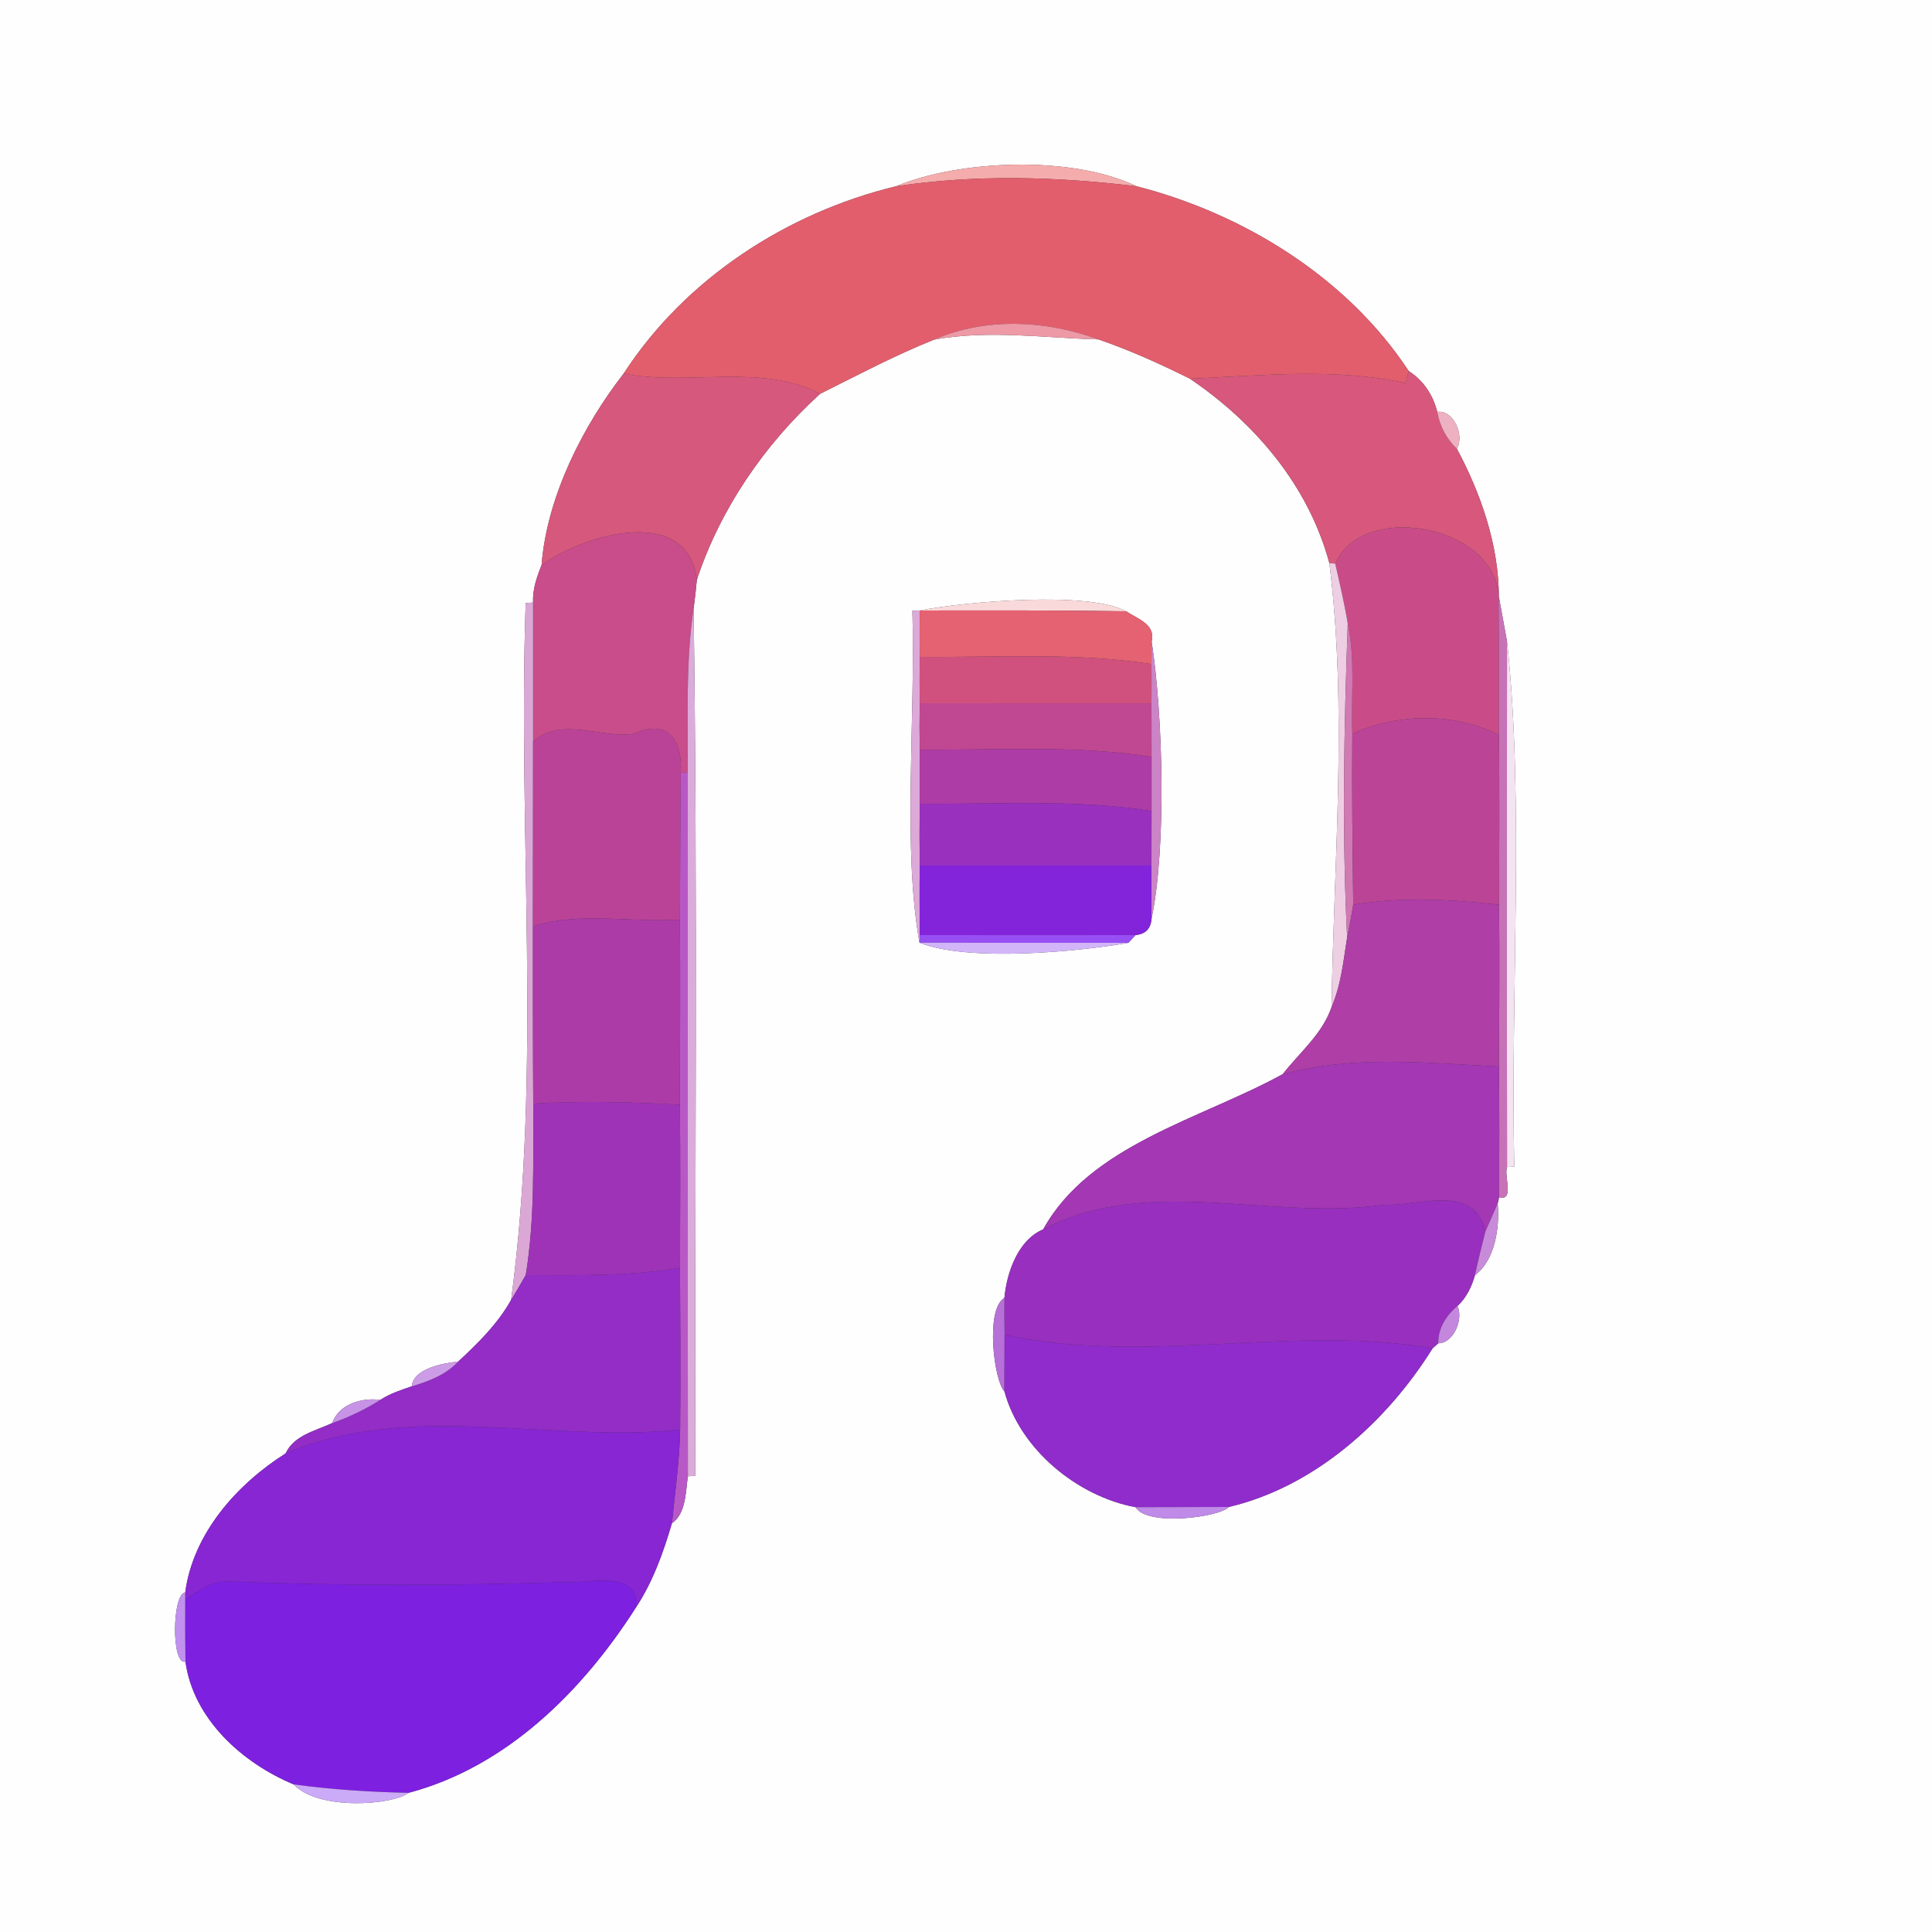 <?xml version="1.0" encoding="UTF-8" ?>
<!DOCTYPE svg PUBLIC "-//W3C//DTD SVG 1.1//EN" "http://www.w3.org/Graphics/SVG/1.1/DTD/svg11.dtd">
<svg width="250pt" height="250pt" viewBox="0 0 250 250" version="1.1" xmlns="http://www.w3.org/2000/svg">
<rect x="0" y="0" width="250" height="250" fill="#333333" stroke="none"/>
<g id="#fffeffff">
<path fill="#fffeff" opacity="1.00" d=" M 0.00 0.00 L 250.00 0.00 L 250.00 250.00 L 0.00 250.00 L 0.00 0.00 M 115.96 24.10 C 101.85 27.51 88.67 36.05 80.71 48.33 C 75.54 54.96 70.77 64.18 70.08 73.12 C 69.46 74.67 68.90 76.28 68.98 77.97 L 68.02 78.03 C 66.99 108.06 70.13 138.37 66.14 168.20 C 64.42 171.30 61.86 173.80 59.29 176.19 C 57.23 176.40 53.48 177.12 53.28 179.39 C 51.88 179.87 50.45 180.33 49.21 181.15 C 46.81 180.82 43.87 181.67 42.98 184.15 C 40.82 185.16 38.06 185.71 36.96 188.07 C 30.62 192.09 24.98 198.45 23.97 206.06 C 22.26 206.22 22.15 215.55 24.00 215.01 C 25.01 222.44 31.38 228.15 38.01 230.90 C 41.13 234.30 50.76 233.61 52.87 231.99 C 65.54 228.64 75.38 218.82 82.26 208.05 C 84.46 204.74 85.84 200.88 86.95 197.09 C 88.76 195.92 88.72 193.03 89.01 191.03 L 89.97 190.97 C 89.89 153.56 90.30 116.15 89.75 78.75 C 89.92 77.51 90.06 76.27 90.17 75.03 C 93.18 65.90 98.88 57.54 106.12 50.96 C 110.99 48.53 115.80 45.98 120.86 43.95 C 127.95 42.66 135.03 43.73 142.14 43.92 C 146.21 45.31 150.12 47.09 153.97 49.00 C 162.41 54.71 169.33 62.87 172.02 72.87 C 174.38 91.86 172.59 111.25 172.30 130.32 C 171.12 133.80 168.18 136.18 165.98 139.00 C 155.40 144.81 141.03 148.14 134.99 159.08 C 131.73 160.45 130.27 164.67 129.97 167.95 C 127.43 169.43 128.66 178.79 129.97 180.03 C 132.01 187.57 139.43 193.63 146.95 195.03 C 148.40 197.56 157.85 196.33 159.01 195.00 C 170.12 192.38 179.45 183.98 185.37 174.48 C 185.55 174.32 185.92 173.99 186.11 173.82 C 188.08 173.84 189.41 170.67 188.59 169.00 C 189.75 167.94 190.44 166.49 190.86 165.00 C 193.43 163.12 194.09 158.86 193.80 155.73 L 193.99 154.91 C 196.01 155.49 194.57 152.11 195.02 151.01 L 195.95 150.96 C 195.44 128.63 197.28 103.72 195.01 83.01 C 194.75 81.55 194.22 78.64 193.95 77.19 C 193.93 70.52 191.64 63.90 188.51 58.05 C 189.54 56.40 188.09 52.98 185.98 53.30 C 185.45 51.15 184.18 49.21 182.29 48.02 C 174.34 35.93 160.94 27.65 147.06 24.10 C 138.65 20.05 124.10 20.70 115.96 24.10 M 119.01 79.00 L 118.06 79.04 C 118.48 93.04 116.76 109.64 118.98 121.98 C 125.25 124.52 139.67 123.14 146.01 122.00 C 146.24 121.75 146.71 121.24 146.95 120.99 C 148.20 120.88 148.88 120.20 149.00 118.95 C 150.96 109.60 150.49 92.53 149.02 83.00 C 149.57 80.77 147.17 80.07 145.72 79.10 C 140.84 76.44 124.80 77.86 119.01 79.00 Z" />
</g>
<g id="#f5acacff">
<path fill="#f5acac" opacity="1.00" d=" M 115.96 24.10 C 124.10 20.70 138.65 20.05 147.06 24.10 C 136.72 22.85 126.27 22.55 115.96 24.10 Z" />
</g>
<g id="#e25e6dff">
<path fill="#e25e6d" opacity="1.00" d=" M 115.96 24.10 C 126.27 22.55 136.72 22.85 147.06 24.10 C 160.94 27.65 174.34 35.93 182.29 48.02 C 182.18 48.41 181.97 49.18 181.86 49.57 C 172.76 47.56 163.23 48.61 153.97 49.00 C 150.12 47.09 146.21 45.31 142.14 43.92 C 135.36 41.43 127.57 41.02 120.86 43.95 C 115.80 45.98 110.99 48.53 106.12 50.96 C 98.47 46.94 89.05 50.00 80.71 48.33 C 88.67 36.05 101.85 27.51 115.96 24.10 Z" />
</g>
<g id="#ed99a6ff">
<path fill="#ed99a6" opacity="1.00" d=" M 120.86 43.95 C 127.57 41.02 135.36 41.43 142.14 43.92 C 135.03 43.73 127.95 42.66 120.86 43.95 Z" />
</g>
<g id="#d7587dff">
<path fill="#d7587d" opacity="1.00" d=" M 70.08 73.12 C 70.77 64.18 75.54 54.96 80.71 48.33 C 89.05 50.00 98.47 46.94 106.12 50.96 C 98.88 57.54 93.18 65.90 90.17 75.03 C 89.01 65.29 75.73 69.04 70.08 73.12 Z" />
</g>
<g id="#d7587cff">
<path fill="#d7587c" opacity="1.00" d=" M 153.97 49.00 C 163.23 48.61 172.76 47.56 181.86 49.57 C 181.97 49.18 182.18 48.41 182.29 48.02 C 184.18 49.21 185.45 51.15 185.98 53.30 C 186.31 55.11 187.15 56.79 188.51 58.05 C 191.64 63.90 193.93 70.52 193.95 77.19 L 193.92 78.20 C 194.69 68.14 176.45 64.51 172.78 72.93 L 172.02 72.87 C 169.33 62.87 162.41 54.71 153.97 49.00 Z" />
</g>
<g id="#edb1c1ff">
<path fill="#edb1c1" opacity="1.00" d=" M 185.98 53.30 C 188.09 52.98 189.54 56.40 188.51 58.05 C 187.15 56.79 186.31 55.11 185.98 53.30 Z" />
</g>
<g id="#c84d8aff">
<path fill="#c84d8a" opacity="1.00" d=" M 70.08 73.12 C 75.73 69.04 89.01 65.29 90.17 75.03 C 90.06 76.27 89.92 77.51 89.75 78.75 C 88.71 85.79 89.04 92.93 89.00 100.02 L 88.09 99.95 C 88.31 96.59 86.98 92.73 81.98 94.96 C 77.78 95.59 72.51 92.66 68.98 96.00 C 68.99 89.99 68.99 83.98 68.98 77.97 C 68.90 76.28 69.46 74.67 70.08 73.12 Z" />
</g>
<g id="#c94c88ff">
<path fill="#c94c88" opacity="1.00" d=" M 172.78 72.93 C 176.45 64.51 194.69 68.14 193.92 78.20 C 193.98 83.84 193.98 89.47 193.97 95.11 C 188.26 92.16 180.77 92.28 174.99 94.96 C 174.80 90.22 175.41 85.38 174.40 80.71 C 173.97 78.09 173.36 75.51 172.78 72.93 Z" />
</g>
<g id="#edcee3ff">
<path fill="#edcee3" opacity="1.00" d=" M 172.02 72.87 L 172.78 72.93 C 173.36 75.51 173.97 78.09 174.40 80.71 C 173.91 94.22 173.64 107.77 174.32 121.29 C 173.84 124.33 173.54 127.46 172.30 130.32 C 172.59 111.25 174.38 91.86 172.02 72.87 Z" />
</g>
<g id="#c772b7ff">
<path fill="#c772b7" opacity="1.00" d=" M 193.95 77.19 C 194.22 78.64 194.75 81.55 195.01 83.01 C 194.99 105.67 194.97 128.34 195.02 151.01 C 194.57 152.11 196.01 155.49 193.99 154.91 C 194.02 149.27 194.02 143.64 193.97 138.01 C 194.00 131.03 194.06 124.05 193.98 117.07 C 194.01 109.75 194.04 102.43 193.97 95.11 C 193.98 89.47 193.98 83.84 193.92 78.20 L 193.95 77.19 Z" />
</g>
<g id="#dba8d6ff">
<path fill="#dba8d6" opacity="1.00" d=" M 68.02 78.03 L 68.98 77.97 C 68.99 83.98 68.99 89.99 68.98 96.00 C 68.97 103.96 68.98 111.91 68.96 119.87 C 68.96 127.51 68.95 135.16 69.00 142.81 C 68.97 150.21 69.24 157.67 68.03 165.00 C 67.41 166.07 66.80 167.15 66.14 168.20 C 70.13 138.37 66.99 108.06 68.02 78.03 Z" />
</g>
<g id="#f9d9daff">
<path fill="#f9d9da" opacity="1.00" d=" M 119.01 79.00 C 124.80 77.86 140.84 76.44 145.72 79.10 C 136.82 78.96 127.91 78.99 119.01 79.00 Z" />
</g>
<g id="#dbacdbff">
<path fill="#dbacdb" opacity="1.00" d=" M 89.00 100.02 C 89.04 92.93 88.71 85.79 89.75 78.75 C 90.30 116.15 89.89 153.56 89.97 190.97 L 89.01 191.03 C 88.98 160.69 89.01 130.36 89.00 100.02 Z" />
</g>
<g id="#dca9d8ff">
<path fill="#dca9d8" opacity="1.00" d=" M 118.06 79.04 L 119.01 79.00 C 119.00 81.00 118.99 83.00 119.01 85.00 C 118.99 87.00 118.99 89.00 119.01 91.00 C 118.98 93.00 118.98 95.00 119.01 97.01 C 119.01 98.76 119.01 102.25 119.01 104.00 C 118.98 106.67 118.98 109.33 119.01 112.00 C 118.98 114.99 119.00 118.00 119.01 121.00 L 118.98 121.98 C 116.76 109.64 118.48 93.04 118.06 79.04 Z" />
</g>
<g id="#e46272ff">
<path fill="#e46272" opacity="1.00" d=" M 119.01 79.00 C 127.91 78.99 136.82 78.96 145.72 79.10 C 147.17 80.07 149.57 80.77 149.02 83.00 C 149.01 83.73 149.00 85.20 149.00 85.93 C 139.08 84.40 129.01 85.09 119.01 85.00 C 118.99 83.00 119.00 81.00 119.01 79.00 Z" />
</g>
<g id="#d079b2ff">
<path fill="#d079b2" opacity="1.00" d=" M 174.40 80.71 C 175.41 85.38 174.80 90.22 174.99 94.96 C 174.92 102.33 175.02 109.70 175.11 117.07 C 174.88 118.48 174.61 119.89 174.32 121.29 C 173.64 107.77 173.91 94.22 174.40 80.71 Z" />
</g>
<g id="#cc84c7ff">
<path fill="#cc84c7" opacity="1.00" d=" M 149.02 83.00 C 150.49 92.53 150.96 109.60 149.00 118.95 C 149.00 117.21 149.00 113.74 149.00 112.00 C 149.00 110.24 149.01 106.71 149.01 104.94 C 149.01 103.19 149.01 99.69 149.01 97.94 C 149.00 96.21 149.00 92.74 149.00 91.01 C 149.01 89.31 149.02 87.62 149.00 85.93 C 149.00 85.20 149.01 83.73 149.02 83.00 Z" />
</g>
<g id="#f4e3f1ff">
<path fill="#f4e3f1" opacity="1.00" d=" M 195.01 83.01 C 197.28 103.72 195.44 128.63 195.95 150.96 L 195.02 151.01 C 194.97 128.34 194.99 105.67 195.01 83.01 Z" />
</g>
<g id="#d1517eff">
<path fill="#d1517e" opacity="1.00" d=" M 119.01 85.00 C 129.01 85.09 139.08 84.40 149.00 85.93 C 149.02 87.62 149.01 89.31 149.00 91.01 C 139.00 91.00 129.00 91.00 119.01 91.00 C 118.99 89.00 118.99 87.00 119.01 85.00 Z" />
</g>
<g id="#c04791ff">
<path fill="#c04791" opacity="1.00" d=" M 119.01 91.00 C 129.00 91.00 139.00 91.00 149.00 91.01 C 149.00 92.74 149.00 96.21 149.01 97.94 C 139.08 96.39 129.00 97.09 119.01 97.01 C 118.98 95.00 118.98 93.00 119.01 91.00 Z" />
</g>
<g id="#bb4497ff">
<path fill="#bb4497" opacity="1.00" d=" M 174.99 94.96 C 180.77 92.28 188.26 92.16 193.97 95.11 C 194.04 102.43 194.01 109.75 193.98 117.07 C 187.70 116.37 181.37 116.03 175.11 117.07 C 175.02 109.70 174.92 102.33 174.99 94.96 Z" />
</g>
<g id="#ba4398ff">
<path fill="#ba4398" opacity="1.00" d=" M 68.98 96.00 C 72.51 92.66 77.78 95.59 81.98 94.96 C 86.98 92.73 88.31 96.59 88.09 99.95 C 88.02 106.30 88.03 112.64 87.98 118.99 C 81.70 119.44 75.07 117.90 68.96 119.87 C 68.98 111.91 68.97 103.96 68.98 96.00 Z" />
</g>
<g id="#ae3ca6ff">
<path fill="#ae3ca6" opacity="1.00" d=" M 119.01 97.01 C 129.00 97.09 139.08 96.39 149.01 97.94 C 149.01 99.69 149.01 103.19 149.01 104.94 C 139.08 103.39 129.01 104.09 119.01 104.00 C 119.01 102.25 119.01 98.76 119.01 97.01 Z" />
</g>
<g id="#b858c6ff">
<path fill="#b858c6" opacity="1.00" d=" M 88.09 99.95 L 89.00 100.02 C 89.01 130.36 88.98 160.69 89.01 191.03 C 88.72 193.03 88.76 195.92 86.95 197.09 C 87.35 193.07 87.93 189.05 88.01 185.00 C 88.08 178.02 88.03 171.04 87.99 164.06 C 88.01 157.02 88.06 149.99 87.97 142.95 C 88.00 134.96 88.04 126.98 87.98 118.99 C 88.03 112.64 88.02 106.30 88.09 99.95 Z" />
</g>
<g id="#9930beff">
<path fill="#9930be" opacity="1.00" d=" M 119.01 104.00 C 129.01 104.09 139.08 103.39 149.01 104.94 C 149.01 106.71 149.00 110.24 149.00 112.00 C 139.00 112.00 129.00 112.00 119.01 112.00 C 118.98 109.33 118.98 106.67 119.01 104.00 Z" />
</g>
<g id="#8323daff">
<path fill="#8323da" opacity="1.00" d=" M 119.01 112.00 C 129.00 112.00 139.00 112.00 149.00 112.00 C 149.00 113.74 149.00 117.21 149.00 118.95 C 148.88 120.20 148.20 120.88 146.95 120.99 C 137.63 121.03 128.32 120.99 119.01 121.00 C 119.00 118.00 118.98 114.99 119.01 112.00 Z" />
</g>
<g id="#af3ea7ff">
<path fill="#af3ea7" opacity="1.00" d=" M 175.11 117.07 C 181.37 116.03 187.70 116.37 193.98 117.07 C 194.06 124.05 194.00 131.03 193.97 138.01 C 184.66 137.54 175.09 136.52 165.98 139.00 C 168.18 136.18 171.12 133.80 172.30 130.32 C 173.54 127.46 173.84 124.33 174.32 121.29 C 174.61 119.89 174.88 118.48 175.11 117.07 Z" />
</g>
<g id="#ac3ba8ff">
<path fill="#ac3ba8" opacity="1.00" d=" M 68.96 119.87 C 75.07 117.90 81.70 119.44 87.98 118.99 C 88.04 126.98 88.00 134.96 87.97 142.95 C 81.66 142.60 75.30 142.43 69.00 142.81 C 68.95 135.16 68.96 127.51 68.96 119.87 Z" />
</g>
<g id="#974ff3ff">
<path fill="#974ff3" opacity="1.00" d=" M 119.01 121.00 C 128.32 120.99 137.63 121.03 146.95 120.99 C 146.71 121.24 146.24 121.75 146.01 122.00 C 137.00 122.00 127.99 122.01 118.98 121.98 L 119.01 121.00 Z" />
</g>
<g id="#d2b5f8ff">
<path fill="#d2b5f8" opacity="1.00" d=" M 118.98 121.98 C 127.99 122.01 137.00 122.00 146.01 122.00 C 139.67 123.14 125.25 124.52 118.98 121.98 Z" />
</g>
<g id="#a337b4ff">
<path fill="#a337b4" opacity="1.00" d=" M 165.98 139.00 C 175.09 136.52 184.66 137.54 193.97 138.01 C 194.02 143.64 194.02 149.27 193.99 154.91 L 193.80 155.73 C 193.26 156.94 192.74 158.15 192.21 159.36 C 190.75 153.06 183.72 156.08 179.02 155.91 C 164.43 157.99 148.61 151.98 134.99 159.08 C 141.03 148.14 155.40 144.81 165.98 139.00 Z" />
</g>
<g id="#9f33b7ff">
<path fill="#9f33b7" opacity="1.00" d=" M 69.00 142.81 C 75.30 142.43 81.66 142.60 87.97 142.95 C 88.06 149.99 88.01 157.02 87.99 164.06 C 81.39 165.16 74.69 165.02 68.03 165.00 C 69.24 157.67 68.97 150.21 69.00 142.81 Z" />
</g>
<g id="#982fbeff">
<path fill="#982fbe" opacity="1.00" d=" M 134.99 159.08 C 148.61 151.98 164.43 157.99 179.02 155.91 C 183.72 156.08 190.75 153.06 192.21 159.36 C 191.73 161.23 191.27 163.11 190.86 165.00 C 190.44 166.49 189.75 167.94 188.59 169.00 C 187.15 170.20 186.07 171.89 186.11 173.82 C 185.92 173.99 185.55 174.32 185.37 174.48 C 167.47 171.34 148.08 176.71 129.99 172.70 C 129.96 171.12 129.96 169.53 129.97 167.95 C 130.27 164.67 131.73 160.45 134.99 159.08 Z" />
</g>
<g id="#c88bd9ff">
<path fill="#c88bd9" opacity="1.00" d=" M 192.21 159.36 C 192.74 158.15 193.26 156.94 193.80 155.73 C 194.09 158.86 193.43 163.12 190.86 165.00 C 191.27 163.11 191.73 161.23 192.21 159.36 Z" />
</g>
<g id="#932dc6ff">
<path fill="#932dc6" opacity="1.00" d=" M 68.03 165.00 C 74.69 165.02 81.39 165.16 87.99 164.06 C 88.03 171.04 88.08 178.02 88.01 185.00 C 71.20 186.75 52.98 181.25 36.96 188.07 C 38.06 185.71 40.82 185.16 42.98 184.15 C 45.16 183.39 47.25 182.37 49.21 181.15 C 50.45 180.33 51.88 179.87 53.28 179.39 C 55.47 178.74 57.69 177.90 59.29 176.19 C 61.86 173.80 64.42 171.30 66.14 168.20 C 66.80 167.15 67.41 166.07 68.03 165.00 Z" />
</g>
<g id="#b770d8ff">
<path fill="#b770d8" opacity="1.00" d=" M 129.97 180.03 C 128.66 178.79 127.43 169.43 129.97 167.95 C 129.96 169.53 129.96 171.12 129.99 172.70 C 129.98 174.53 129.98 178.19 129.97 180.03 Z" />
</g>
<g id="#c387ddff">
<path fill="#c387dd" opacity="1.00" d=" M 186.11 173.82 C 186.07 171.89 187.15 170.20 188.59 169.00 C 189.41 170.67 188.08 173.84 186.11 173.82 Z" />
</g>
<g id="#902ccbff">
<path fill="#902ccb" opacity="1.00" d=" M 129.99 172.70 C 148.08 176.71 167.47 171.34 185.37 174.48 C 179.45 183.98 170.12 192.38 159.01 195.00 C 154.99 195.01 150.97 195.02 146.95 195.03 C 139.43 193.63 132.01 187.57 129.97 180.03 C 129.98 178.19 129.98 174.53 129.99 172.70 Z" />
</g>
<g id="#cd9ce6ff">
<path fill="#cd9ce6" opacity="1.00" d=" M 53.28 179.39 C 53.48 177.12 57.23 176.40 59.29 176.19 C 57.69 177.90 55.47 178.74 53.28 179.39 Z" />
</g>
<g id="#c793e6ff">
<path fill="#c793e6" opacity="1.00" d=" M 42.98 184.15 C 43.87 181.67 46.81 180.82 49.21 181.15 C 47.25 182.37 45.16 183.39 42.98 184.15 Z" />
</g>
<g id="#8726d2ff">
<path fill="#8726d2" opacity="1.00" d=" M 36.96 188.07 C 52.98 181.25 71.20 186.75 88.01 185.00 C 87.93 189.05 87.35 193.07 86.95 197.09 C 85.84 200.88 84.46 204.74 82.26 208.05 C 82.89 202.89 75.73 205.03 73.00 204.74 C 58.59 205.17 44.16 205.22 29.75 204.65 C 27.56 204.54 25.67 205.79 23.97 207.01 L 23.97 206.06 C 24.98 198.45 30.62 192.09 36.96 188.07 Z" />
</g>
<g id="#bf8ae8ff">
<path fill="#bf8ae8" opacity="1.00" d=" M 146.95 195.03 C 150.97 195.02 154.99 195.01 159.01 195.00 C 157.85 196.33 148.40 197.56 146.95 195.03 Z" />
</g>
<g id="#7d20e0ff">
<path fill="#7d20e0" opacity="1.00" d=" M 23.97 207.01 C 25.67 205.79 27.56 204.54 29.75 204.65 C 44.16 205.22 58.59 205.17 73.00 204.74 C 75.73 205.03 82.89 202.89 82.26 208.05 C 75.38 218.82 65.54 228.64 52.87 231.99 C 47.90 231.89 42.93 231.57 38.01 230.90 C 31.38 228.15 25.01 222.44 24.00 215.01 C 23.96 212.34 23.95 209.67 23.97 207.01 Z" />
</g>
<g id="#c091efff">
<path fill="#c091ef" opacity="1.00" d=" M 24.00 215.01 C 22.15 215.55 22.26 206.22 23.97 206.06 L 23.97 207.01 C 23.95 209.67 23.96 212.34 24.00 215.01 Z" />
</g>
<g id="#cbaaf7ff">
<path fill="#cbaaf7" opacity="1.00" d=" M 38.01 230.90 C 42.93 231.57 47.90 231.89 52.87 231.99 C 50.76 233.61 41.13 234.30 38.01 230.90 Z" />
</g>
</svg>

